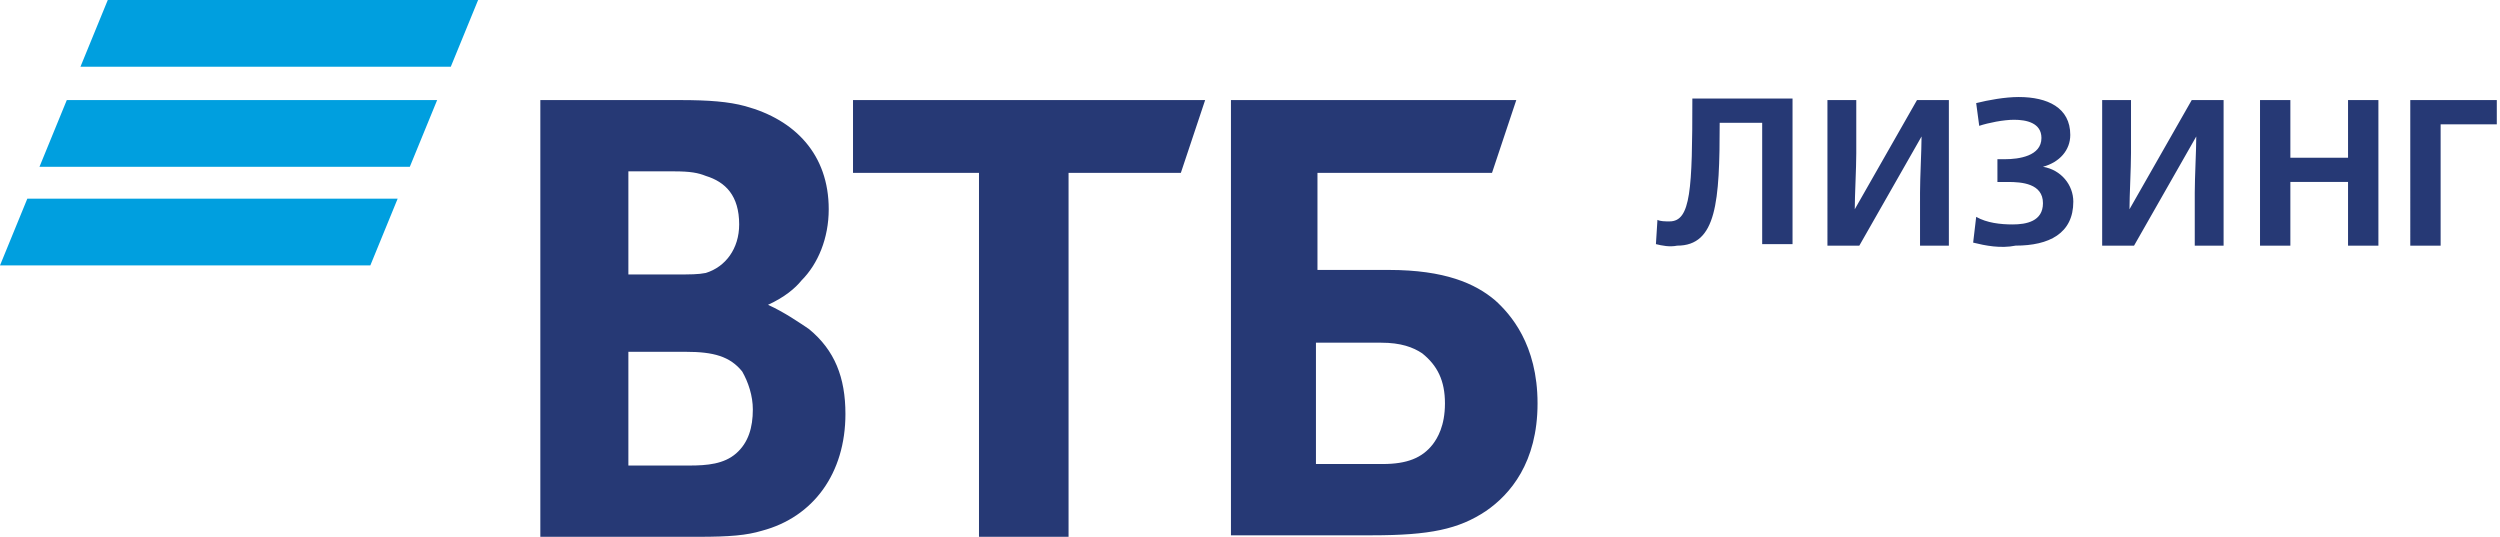 <svg width="163" height="35" fill="none" xmlns="http://www.w3.org/2000/svg"><g clip-path="url(#clip0)"><path d="M107.966 15.918l.099-1.582c.198.099.495.099.792.099 1.385 0 1.484-2.076 1.484-8.009h6.532v9.492h-1.979v-7.91h-2.771c0 5.142-.198 8.009-2.771 8.009-.495.099-.99 0-1.386-.1zm11.183-9.393h1.88v3.46c0 .99-.099 2.77-.099 3.659l4.058-7.119h2.078v9.492h-1.88v-3.46c0-.99.099-2.769.099-3.659l-4.058 7.119h-2.078V6.525zm9.5 9.294l.198-1.68c.693.395 1.583.494 2.375.494.891 0 1.979-.198 1.979-1.385 0-1.285-1.386-1.384-2.276-1.384h-.693V10.38h.495c.891 0 2.375-.198 2.375-1.384 0-.99-.99-1.187-1.781-1.187-.693 0-1.683.198-2.276.396l-.198-1.483c.791-.198 1.88-.396 2.771-.396 1.88 0 3.364.692 3.364 2.472 0 .989-.692 1.78-1.781 2.076 1.188.198 1.979 1.187 1.979 2.274 0 2.076-1.583 2.867-3.76 2.867-.99.199-1.979 0-2.771-.197zm8.412-9.294h1.88v3.46c0 .99-.099 2.77-.099 3.659l4.058-7.119h2.078v9.492h-1.88v-3.46c0-.99.098-2.769.098-3.659l-4.057 7.119h-2.078V6.525zm10.292 0h1.979v3.758h3.76V6.525h1.98v9.492h-1.98v-4.153h-3.76v4.153h-1.979V6.525zm9.896 0h5.542v1.582h-3.662v7.91h-1.979V6.525h.099zM85.898 30.254h4.255c1.584 0 2.573-.396 3.266-1.286.297-.395.792-1.186.792-2.669s-.495-2.472-1.485-3.263c-.594-.395-1.385-.692-2.672-.692H85.8v7.91h.099zM80.258 35V6.525h18.604l-1.583 4.746h-11.38V17.6h4.65c3.662 0 5.641.89 6.928 1.977.99.89 2.771 2.867 2.771 6.723s-1.781 5.933-3.365 7.02c-1.781 1.187-3.661 1.582-7.422 1.582h-9.203V35zM63.83 35V11.27h-8.214V6.525h22.959l-1.584 4.746H69.67V35h-5.84zM40.87 17.895h3.168c.99 0 1.484 0 1.979-.098 1.286-.396 2.177-1.582 2.177-3.164 0-1.878-.89-2.768-2.177-3.164-.495-.198-.99-.297-2.079-.297H40.97v6.724h-.1zm.1 4.944v7.514h3.958c1.188 0 2.277-.099 3.068-.791.792-.692 1.089-1.68 1.089-2.867 0-.89-.297-1.78-.693-2.472-.792-.989-1.88-1.285-3.662-1.285h-3.76v-.099zm9.105-2.966c1.088.494 2.078 1.186 2.671 1.582 1.683 1.384 2.376 3.163 2.376 5.536 0 3.856-2.079 6.724-5.444 7.613-.99.297-2.078.396-4.156.396H35.23V6.525h9.105c1.88 0 3.166.1 4.255.396 3.265.89 5.443 3.163 5.443 6.723 0 1.878-.693 3.56-1.781 4.647-.397.494-1.09 1.087-2.178 1.582z" fill="#263975"/><path d="M29.392 4.35H5.246L7.027 0h24.146l-1.781 4.35zm-.89 2.175H4.355l-1.781 4.35H26.72l1.782-4.35zm-2.574 6.427H1.782l-1.781 4.35h24.146l1.781-4.35z" fill="#009FDF"/></g><defs><clipPath id="clip0"><path fill="#fff" d="M0 0h162.791v35H0z"/></clipPath></defs></svg>